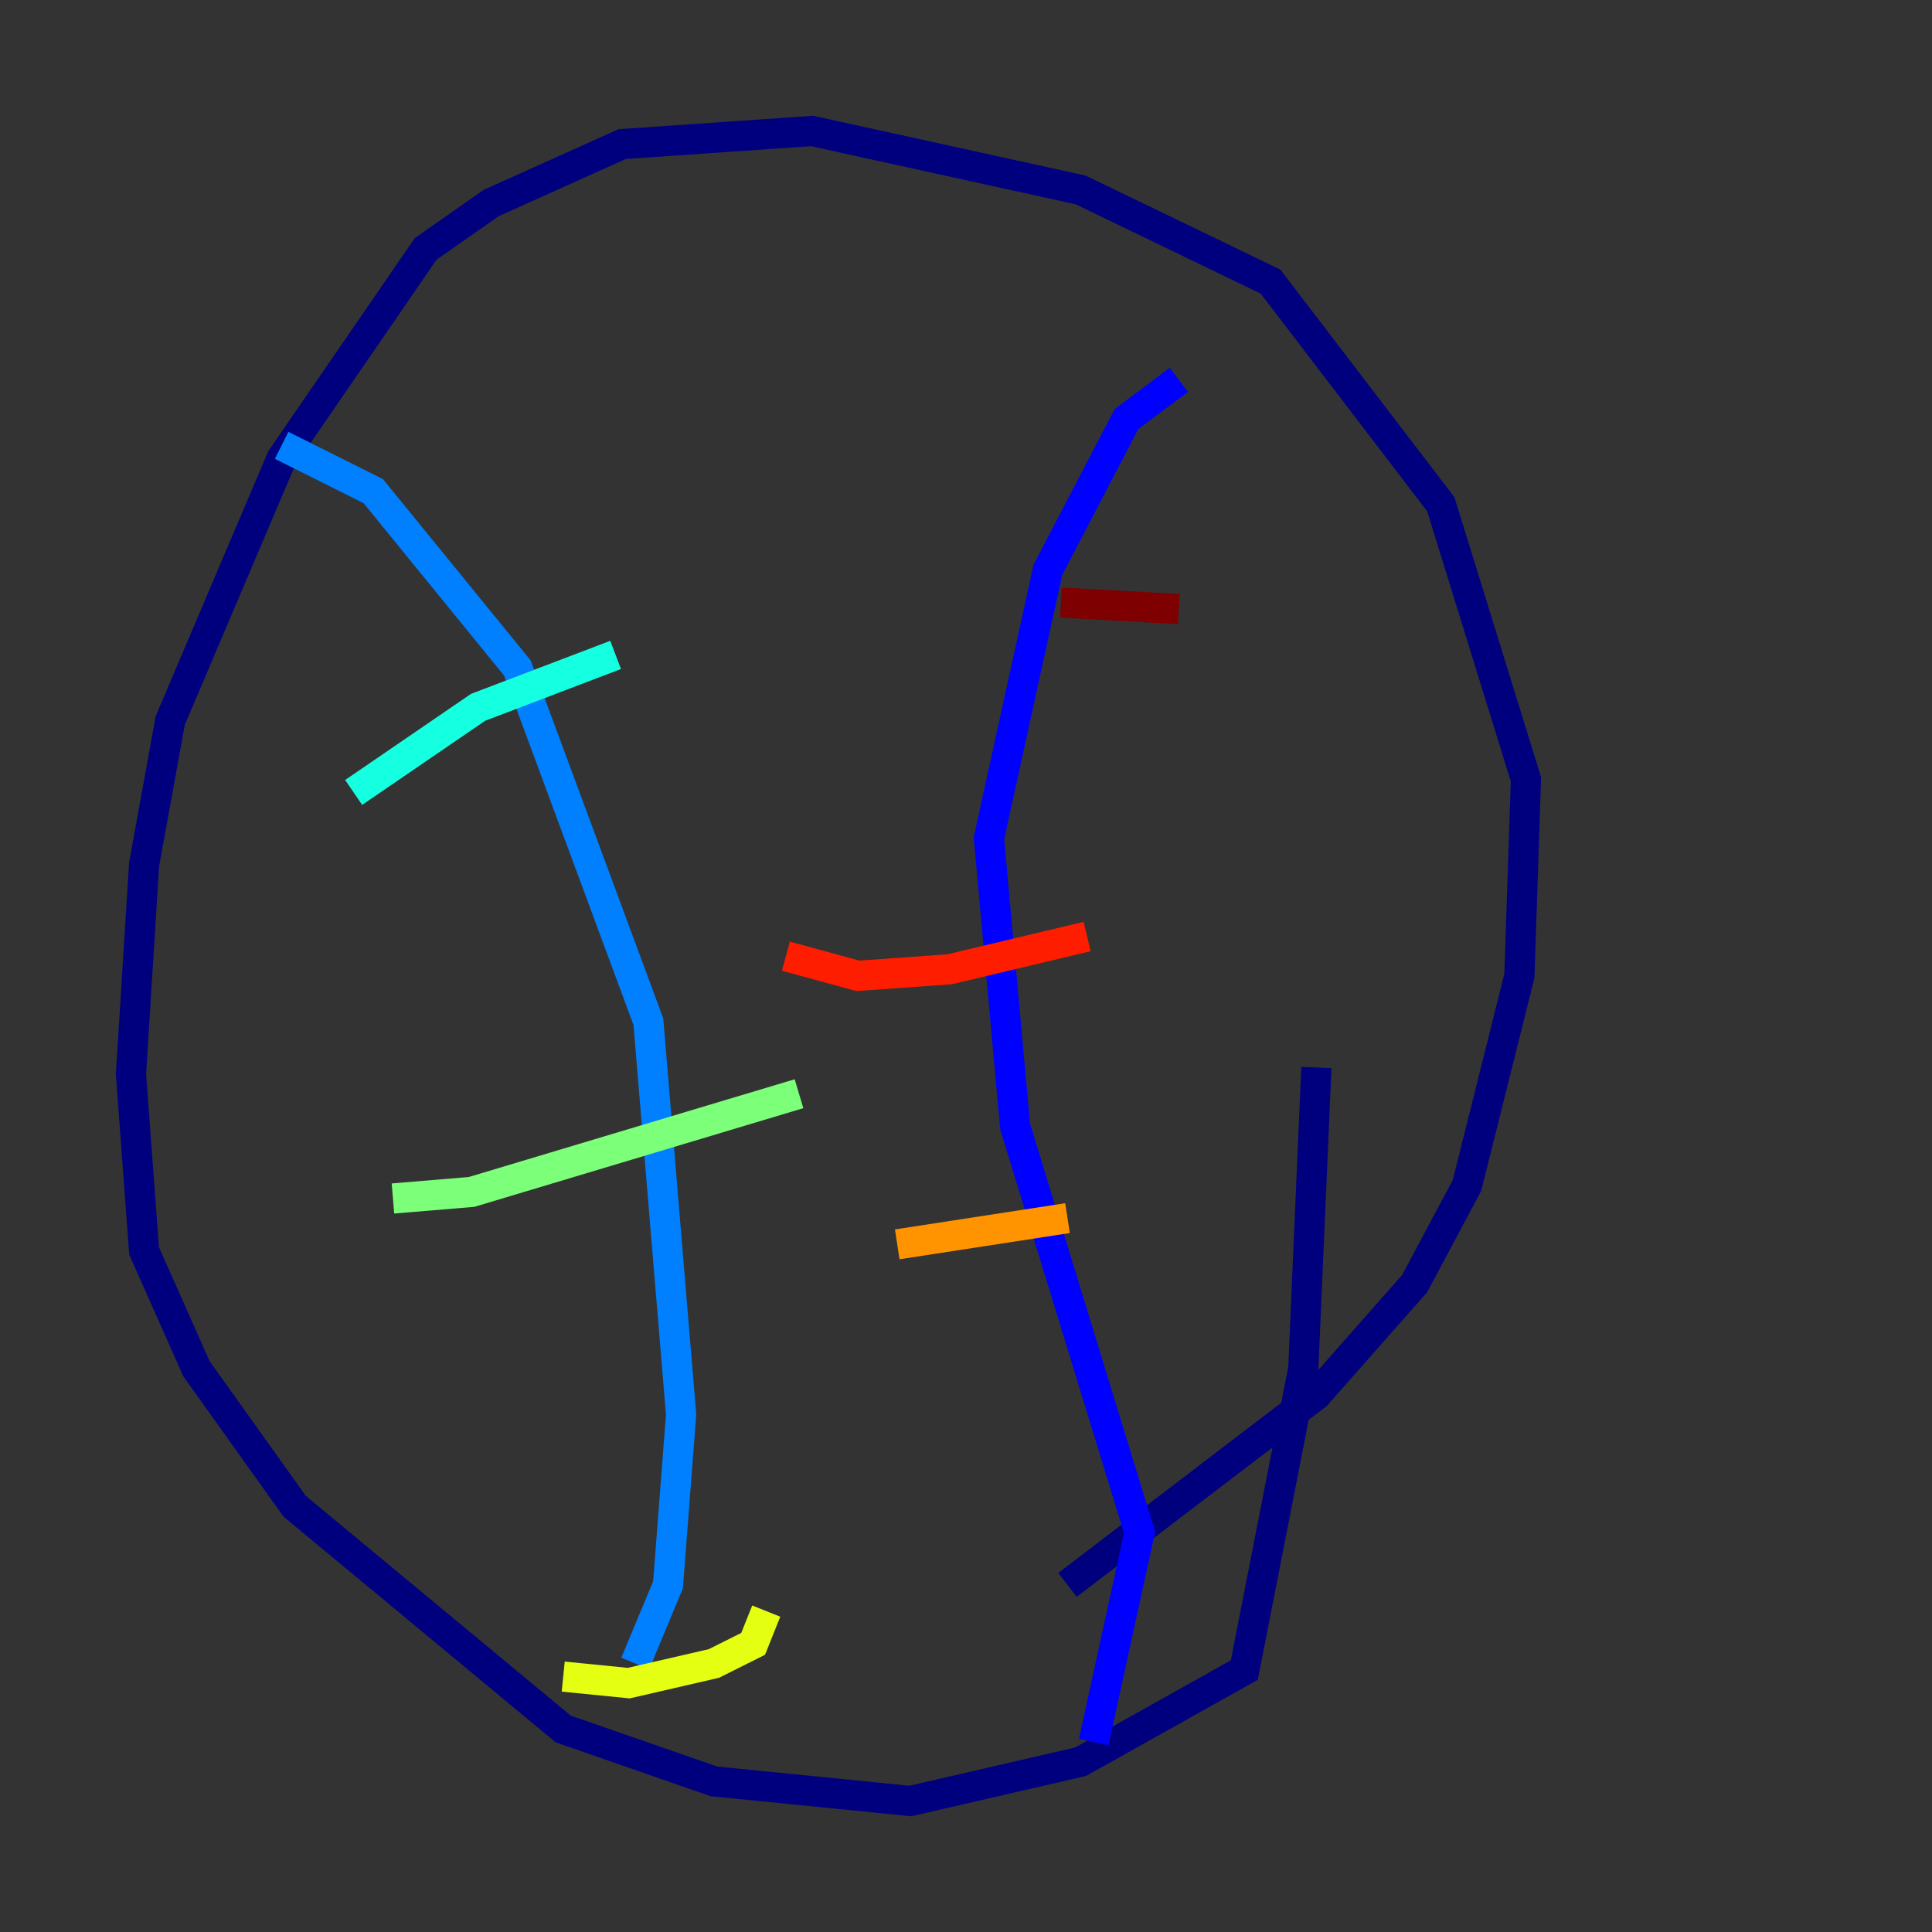 <?xml version="1.0" encoding="utf-8" ?>
<svg baseProfile="tiny" height="128" version="1.2" viewBox="0,0,128,128" width="128" xmlns="http://www.w3.org/2000/svg" xmlns:ev="http://www.w3.org/2001/xml-events" xmlns:xlink="http://www.w3.org/1999/xlink"><rect x="0" y="0" width="128" height="128" fill="#333333" stroke="none"/><defs /><polyline fill="none" points="87.214,70.725 86.346,90.685 82.441,110.644 71.593,116.719 60.312,119.322 47.295,118.02 37.315,114.549 19.525,99.797 13.017,90.685 9.546,82.875 8.678,71.159 9.546,57.275 11.281,47.729 18.658,30.373 28.203,16.488 32.542,13.451 41.22,9.546 53.803,8.678 71.593,12.583 84.176,18.658 95.458,33.41 101.098,51.634 100.664,64.651 97.193,78.536 93.722,85.044 87.214,92.42 70.725,105.003" stroke="#00007f" stroke-width="2" /><polyline fill="none" points="78.102,25.166 74.63,27.77 69.424,37.749 65.519,55.539 67.254,74.63 75.498,101.532 72.461,115.417" stroke="#0000ff" stroke-width="2" /><polyline fill="none" points="18.658,29.505 24.732,32.542 34.278,44.258 42.956,67.688 45.125,93.722 44.258,105.003 42.088,110.21" stroke="#0080ff" stroke-width="2" /><polyline fill="none" points="40.786,43.39 31.675,46.861 23.43,52.502" stroke="#15ffe1" stroke-width="2" /><polyline fill="none" points="52.936,72.461 31.241,78.969 26.034,79.403" stroke="#7cff79" stroke-width="2" /><polyline fill="none" points="50.766,106.739 49.898,108.909 47.295,110.21 41.654,111.512 37.315,111.078" stroke="#e4ff12" stroke-width="2" /><polyline fill="none" points="70.725,80.705 59.444,82.441" stroke="#ff9400" stroke-width="2" /><polyline fill="none" points="72.027,62.047 62.915,64.217 56.841,64.651 52.068,63.349" stroke="#ff1d00" stroke-width="2" /><polyline fill="none" points="78.102,40.352 70.291,39.919" stroke="#7f0000" stroke-width="2" /></svg>